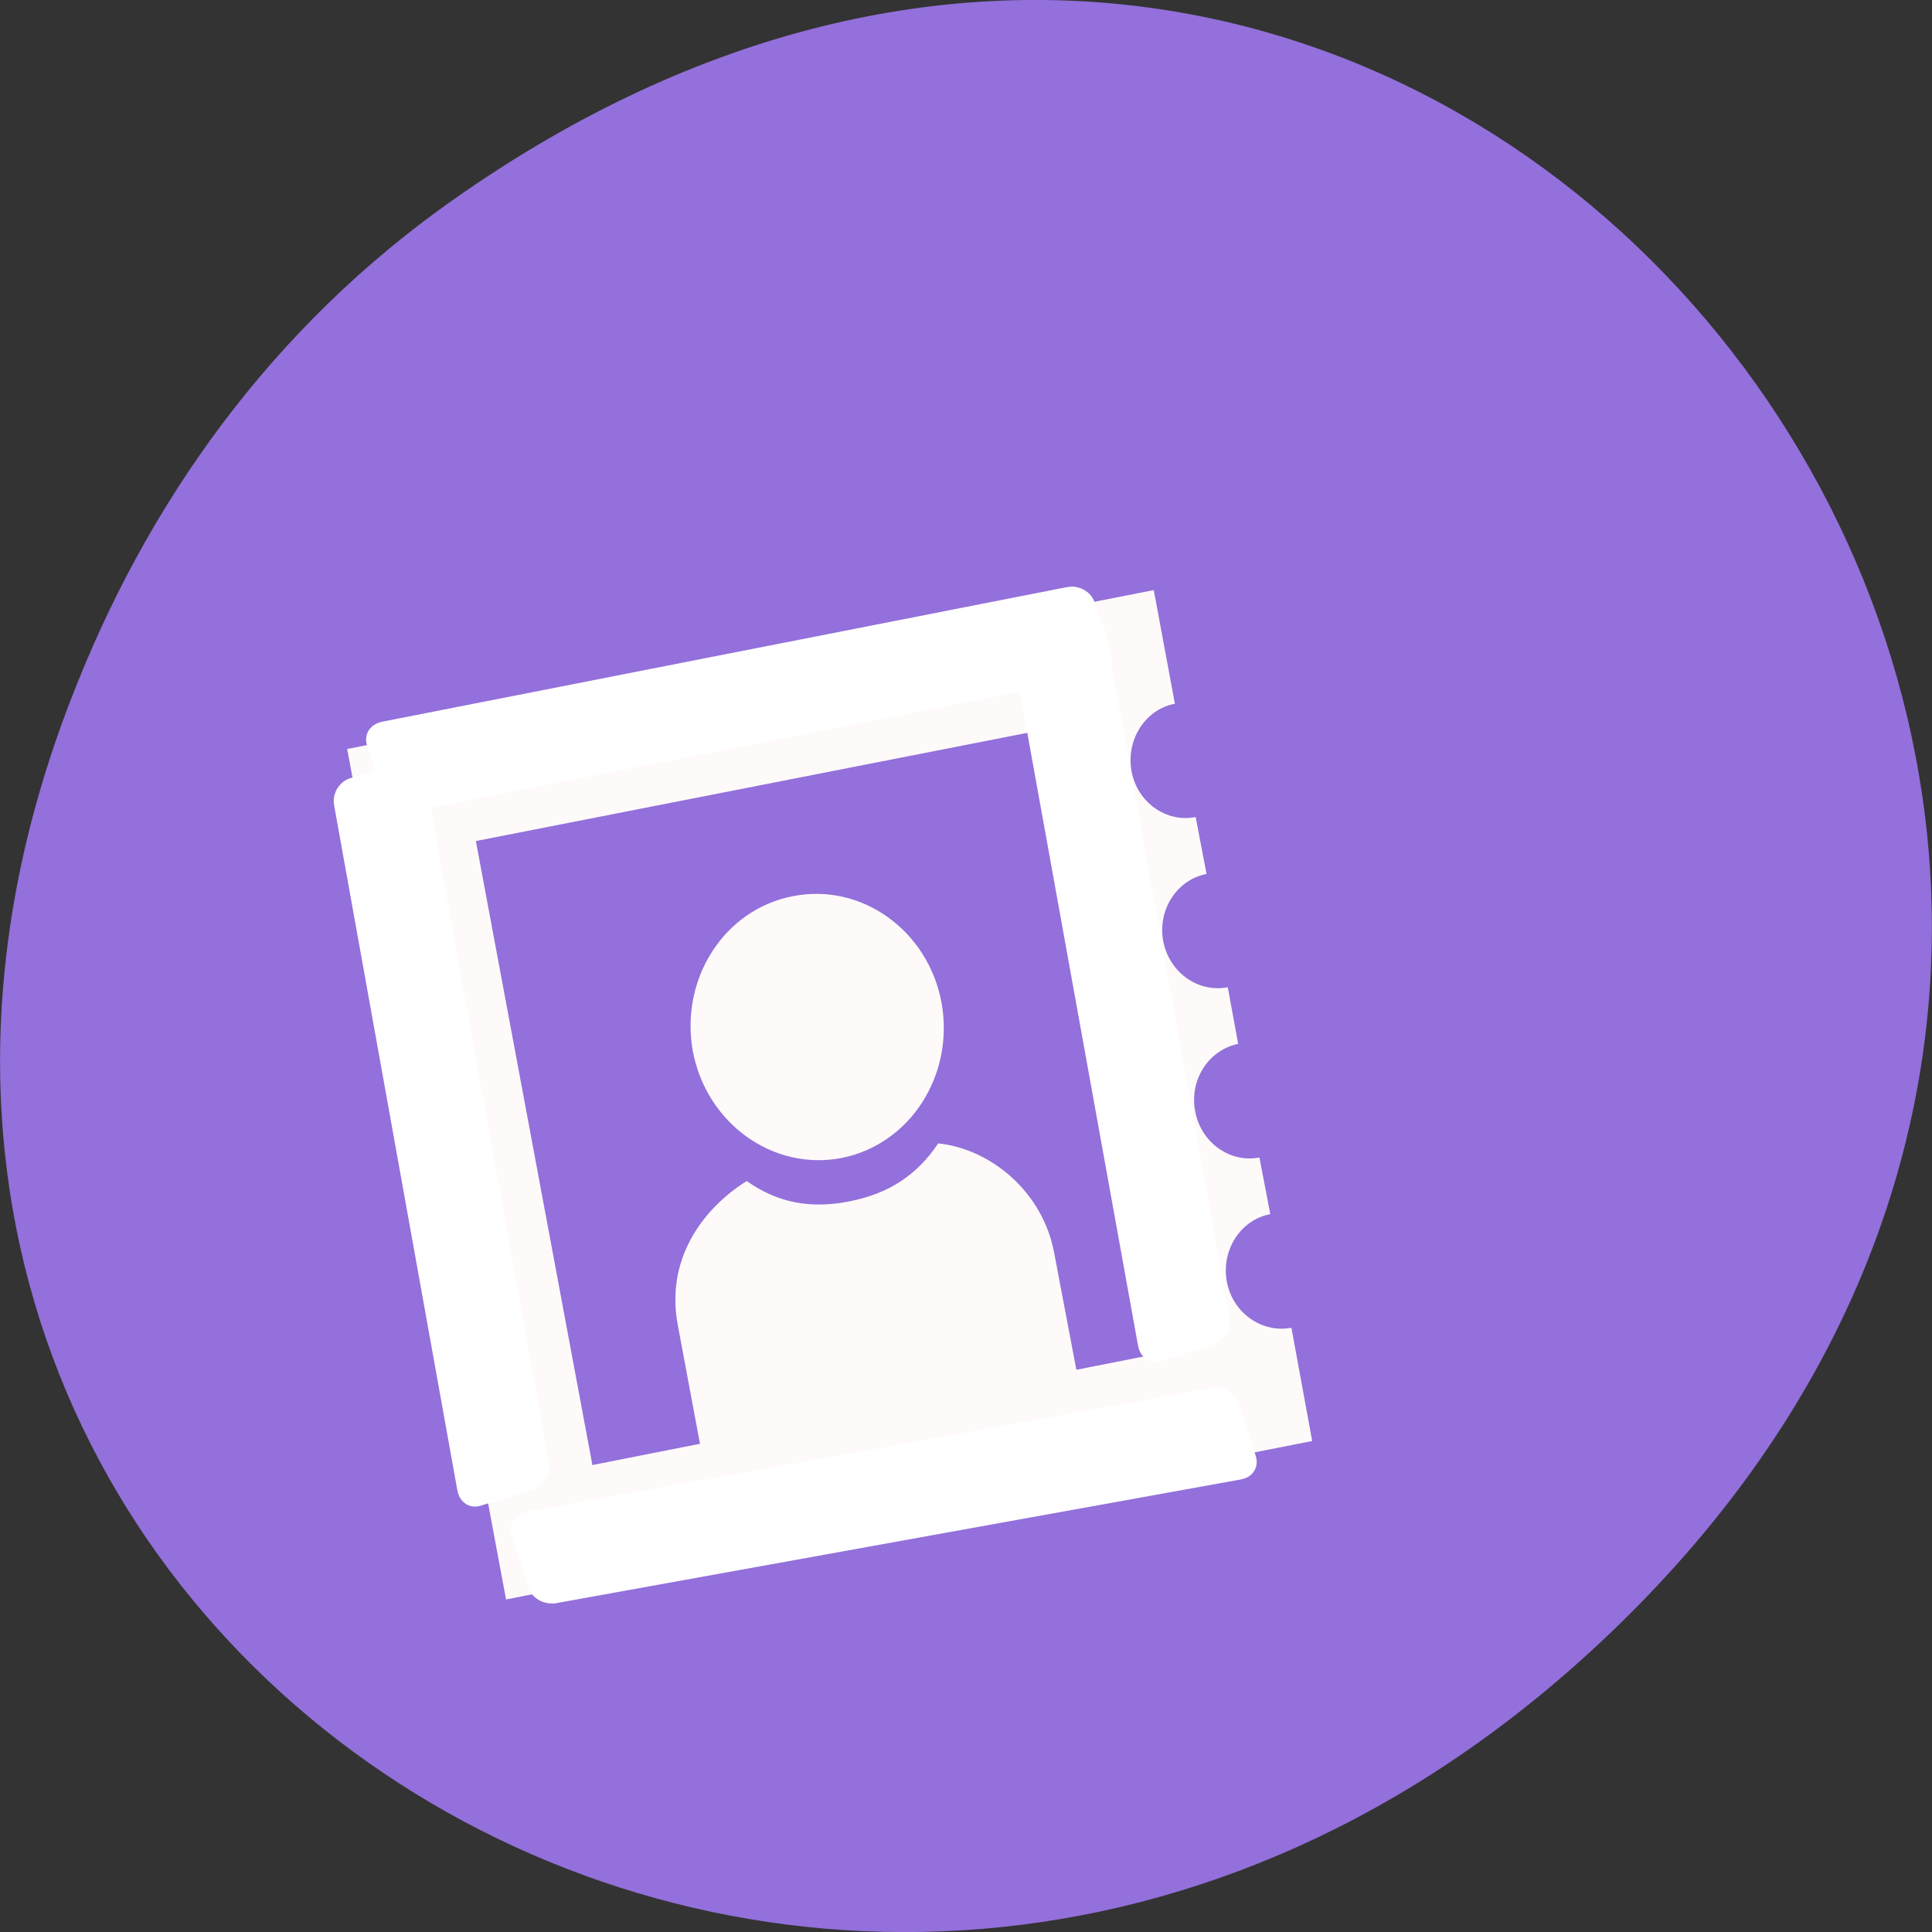 
<svg xmlns="http://www.w3.org/2000/svg" xmlns:xlink="http://www.w3.org/1999/xlink" width="16px" height="16px" viewBox="0 0 16 16" version="1.1">
<rect x="0" y="0" width="16" height="16" fill="#333333" stroke="none"/>
<g id="surface1">
<path style=" stroke:none;fill-rule:nonzero;fill:rgb(57.647%,43.922%,85.882%);fill-opacity:1;" d="M 3.762 1.648 C 11.945 -4.105 20.234 6.52 13.566 13.297 C 7.285 19.684 -2.477 13.766 0.578 5.816 C 1.211 4.16 2.258 2.703 3.762 1.648 Z M 3.762 1.648 "/>
<path style=" stroke:none;fill-rule:nonzero;fill:rgb(100%,98.039%,98.039%);fill-opacity:1;" d="M 2.875 6.203 L 3.051 7.141 C 3.297 7.094 3.535 7.266 3.582 7.523 C 3.633 7.781 3.473 8.031 3.227 8.082 L 3.312 8.551 C 3.559 8.5 3.797 8.672 3.848 8.934 C 3.895 9.191 3.734 9.441 3.488 9.488 L 3.578 9.961 C 3.82 9.91 4.062 10.082 4.109 10.34 C 4.156 10.602 3.996 10.852 3.75 10.898 L 3.84 11.367 C 4.086 11.32 4.324 11.492 4.371 11.75 C 4.422 12.012 4.262 12.258 4.016 12.309 L 4.191 13.246 L 5.082 13.07 C 5.031 12.812 5.191 12.562 5.438 12.516 C 5.684 12.465 5.922 12.637 5.973 12.898 L 6.418 12.809 C 6.367 12.551 6.527 12.301 6.773 12.254 C 7.02 12.203 7.258 12.375 7.309 12.633 L 7.754 12.547 C 7.703 12.289 7.863 12.039 8.109 11.988 C 8.355 11.941 8.594 12.113 8.645 12.371 L 9.09 12.285 C 9.039 12.023 9.199 11.773 9.445 11.727 C 9.691 11.68 9.93 11.852 9.977 12.109 L 10.867 11.934 L 10.695 10.996 C 10.449 11.043 10.207 10.871 10.16 10.613 C 10.113 10.352 10.273 10.102 10.52 10.055 L 10.43 9.586 C 10.184 9.633 9.945 9.461 9.898 9.203 C 9.848 8.945 10.008 8.695 10.254 8.645 L 10.168 8.176 C 9.922 8.223 9.684 8.055 9.633 7.793 C 9.586 7.535 9.746 7.285 9.992 7.238 L 9.902 6.766 C 9.66 6.816 9.418 6.645 9.371 6.387 C 9.324 6.125 9.484 5.875 9.73 5.828 L 9.555 4.887 L 8.664 5.062 C 8.711 5.324 8.551 5.57 8.305 5.621 C 8.059 5.668 7.82 5.496 7.773 5.238 L 7.328 5.324 C 7.375 5.586 7.215 5.836 6.969 5.883 C 6.723 5.93 6.484 5.762 6.438 5.5 L 5.992 5.59 C 6.039 5.848 5.879 6.098 5.633 6.145 C 5.387 6.195 5.148 6.023 5.102 5.766 L 4.656 5.852 C 4.703 6.109 4.543 6.359 4.297 6.41 C 4.051 6.457 3.812 6.285 3.766 6.027 Z M 3.941 6.965 L 8.84 6.004 L 9.805 11.168 L 8.914 11.344 L 8.73 10.375 C 8.637 9.875 8.211 9.516 7.77 9.469 C 7.59 9.738 7.352 9.887 7.035 9.949 C 6.719 10.012 6.445 9.965 6.184 9.781 C 5.863 9.98 5.504 10.391 5.613 10.973 L 5.797 11.957 L 4.906 12.133 Z M 3.941 6.965 "/>
<path style=" stroke:none;fill-rule:nonzero;fill:rgb(100%,98.039%,98.039%);fill-opacity:1;" d="M 7.797 8.301 C 7.906 8.902 7.539 9.477 6.969 9.59 C 6.402 9.699 5.852 9.305 5.738 8.707 C 5.629 8.109 5.996 7.531 6.566 7.422 C 7.133 7.309 7.684 7.703 7.797 8.301 Z M 7.797 8.301 "/>
<path style="fill-rule:evenodd;fill:rgb(100%,100%,100%);fill-opacity:1;stroke-width:4.662;stroke-linecap:butt;stroke-linejoin:miter;stroke:rgb(100%,100%,100%);stroke-opacity:1;stroke-miterlimit:4;" d="M -154.005 795.261 L -146.851 795.25 C -146.654 795.248 -146.429 795.444 -146.487 795.744 L -146.453 888.826 C -146.448 889.145 -146.618 889.347 -146.816 889.349 L -154.031 889.341 C -154.229 889.343 -154.38 889.106 -154.396 888.846 L -154.356 795.724 C -154.372 795.465 -154.202 795.263 -154.005 795.261 Z M -154.005 795.261 " transform="matrix(0.06,-0.019,0.011,0.061,3.415,-44.849)"/>
<path style="fill-rule:evenodd;fill:rgb(100%,100%,100%);fill-opacity:1;stroke-width:4.662;stroke-linecap:butt;stroke-linejoin:miter;stroke:rgb(100%,100%,100%);stroke-opacity:1;stroke-miterlimit:4;" d="M -61.783 804.292 L -54.567 804.3 C -54.37 804.298 -54.219 804.535 -54.203 804.794 L -54.181 897.936 C -54.165 898.195 -54.335 898.397 -54.532 898.399 L -61.759 898.451 C -61.945 898.393 -62.108 898.216 -62.112 897.896 L -62.146 804.815 C -62.1 804.575 -61.98 804.294 -61.783 804.292 Z M -61.783 804.292 " transform="matrix(0.06,-0.019,0.011,0.061,3.415,-44.849)"/>
<path style="fill-rule:evenodd;fill:rgb(100%,100%,100%);fill-opacity:1;stroke-width:4.662;stroke-linecap:butt;stroke-linejoin:miter;stroke:rgb(100%,100%,100%);stroke-opacity:1;stroke-miterlimit:4;" d="M 909.872 173.467 L 917.088 173.475 C 917.285 173.473 917.448 173.65 917.452 173.969 L 917.486 267.051 C 917.428 267.351 917.32 267.572 917.123 267.574 L 909.907 267.566 C 909.71 267.568 909.559 267.331 909.543 267.072 L 909.521 173.93 C 909.505 173.671 909.675 173.469 909.872 173.467 Z M 909.872 173.467 " transform="matrix(0.019,0.06,-0.061,0.011,3.415,-44.849)"/>
<path style="fill-rule:evenodd;fill:rgb(100%,100%,100%);fill-opacity:1;stroke-width:4.662;stroke-linecap:butt;stroke-linejoin:miter;stroke:rgb(100%,100%,100%);stroke-opacity:1;stroke-miterlimit:4;" d="M 812.061 162.659 L 819.219 162.682 C 819.417 162.681 819.641 162.878 819.582 163.178 L 819.627 256.281 C 819.58 256.521 819.459 256.801 819.261 256.802 L 812.042 256.76 C 811.844 256.762 811.694 256.524 811.679 256.264 L 811.696 163.181 C 811.681 162.922 811.864 162.661 812.061 162.659 Z M 812.061 162.659 " transform="matrix(0.019,0.059,-0.061,0.012,3.415,-44.849)"/>
</g>
</svg>
